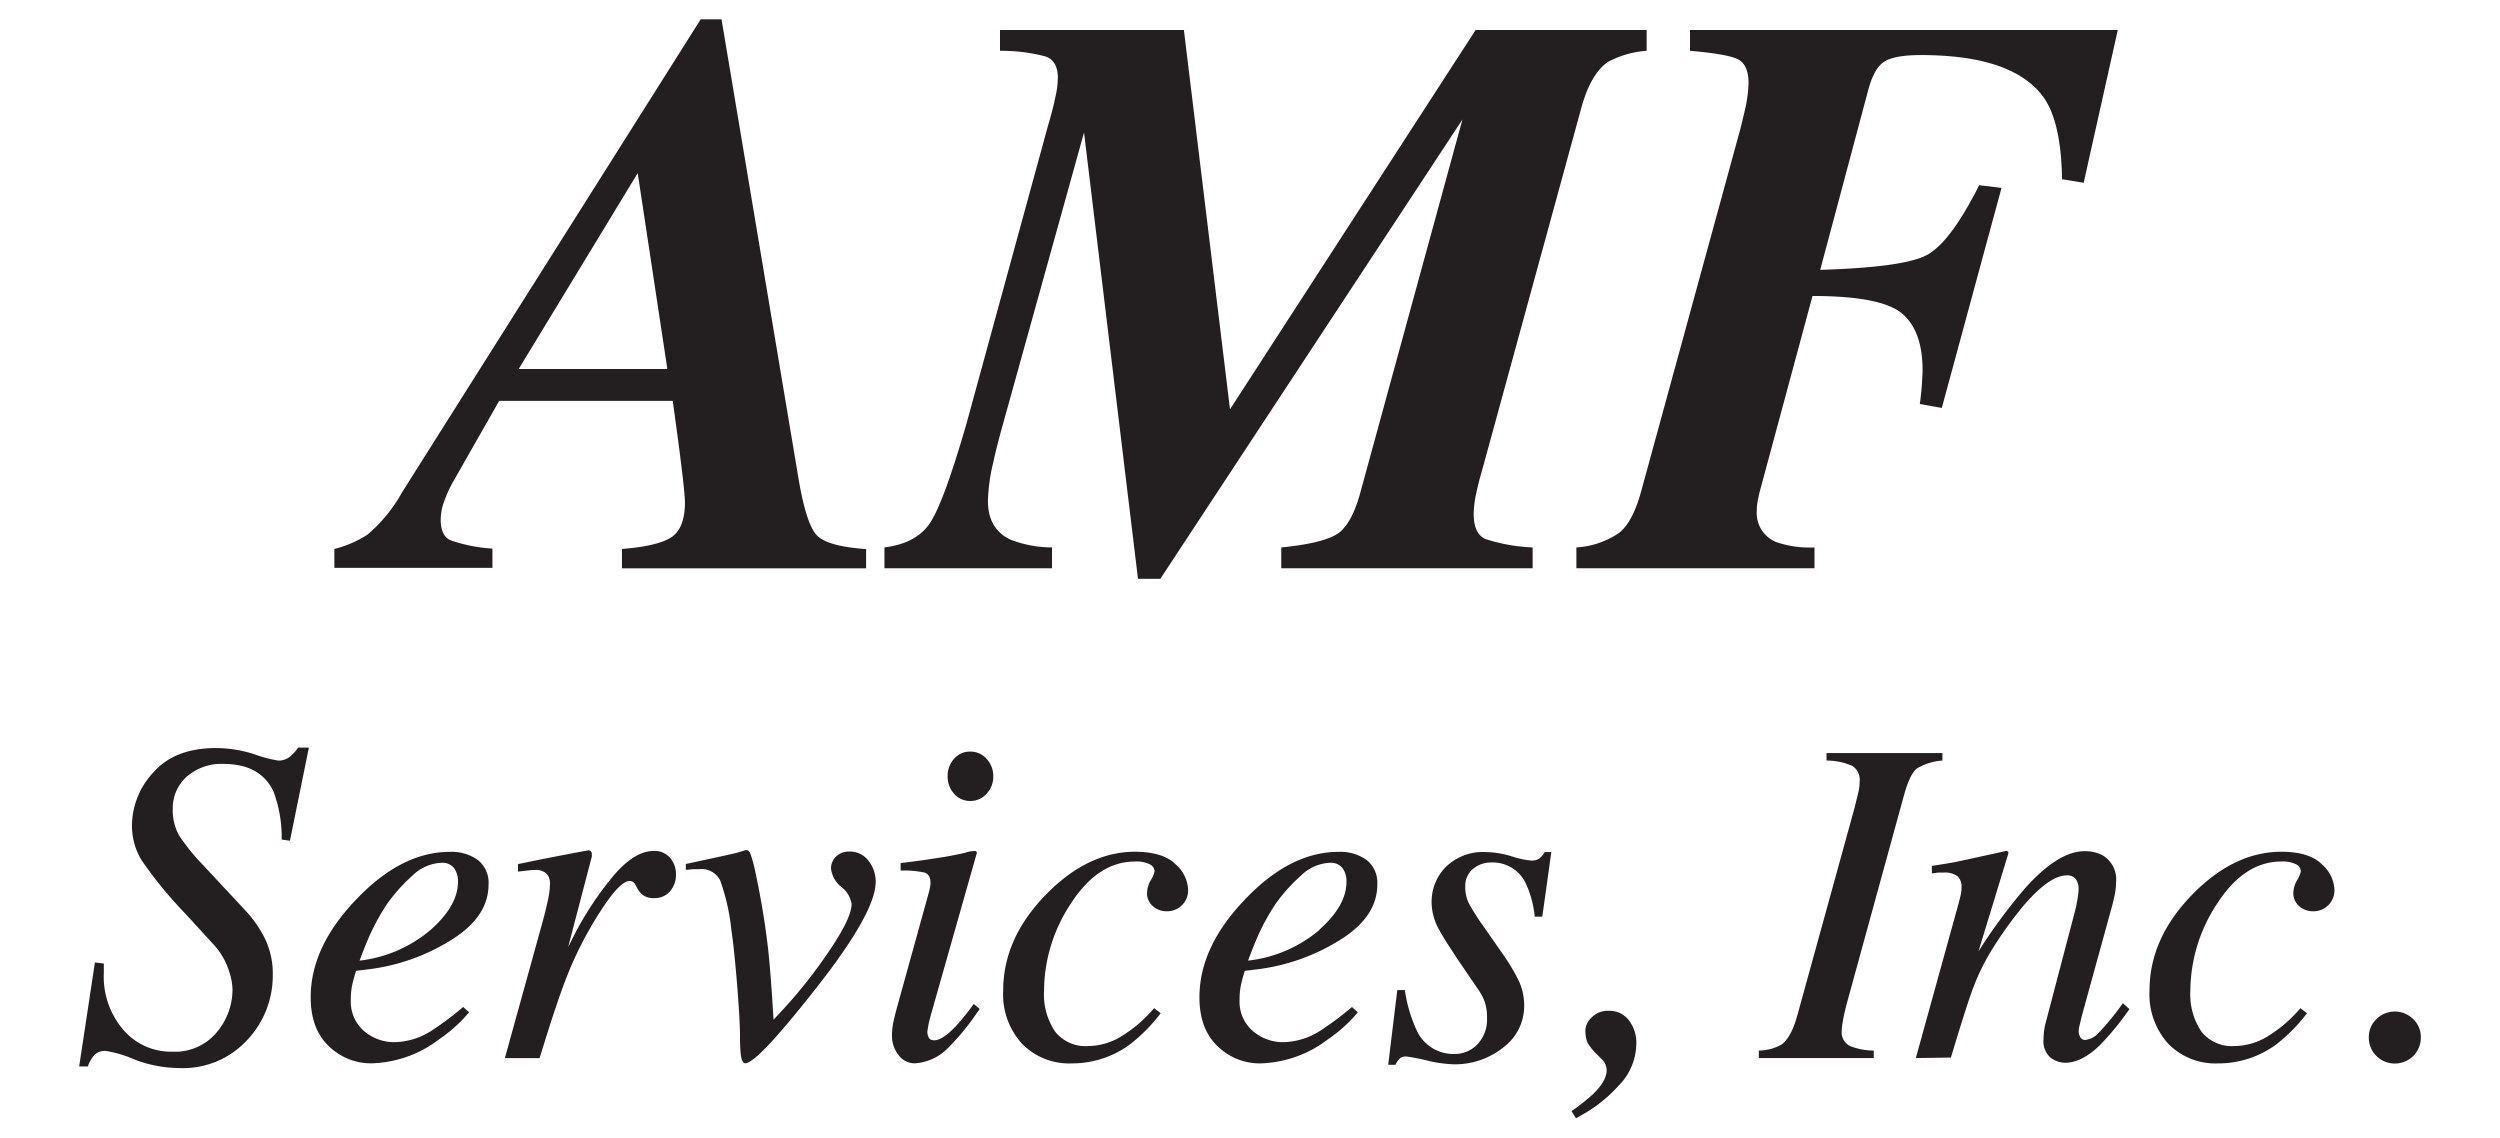<svg xmlns="http://www.w3.org/2000/svg" viewBox="0 0 360 163.85"><path d="M48.15 79.05A15.93 15.93 0 0 0 52.9 77a21.86 21.86 0 0 0 5-6.11l43-68.11h3L115 69c.76 4.45 1.66 7.18 2.72 8.18s3.37 1.63 7 1.89v2.77H89.56v-2.79c3.32-.26 5.66-.8 7-1.61s2.07-2.5 2.07-5.06c0-.87-.21-2.94-.63-6.23-.07-.68-.45-3.48-1.12-8.42h-25l-6.7 11.76a17.84 17.84 0 0 0-1.18 2.6 7.65 7.65 0 0 0-.54 2.72c0 1.58.48 2.6 1.45 3a22.54 22.54 0 0 0 6 1.19v2.77H48.15zM96.1 53.14l-4.27-28.21-17.14 28.21zm31.26 25.69c3-.38 5.14-1.5 6.46-3.37s3.09-6.64 5.32-14.33L150.94 18c.44-1.47.78-2.76 1-3.87a13.6 13.6 0 0 0 .39-2.91c0-1.62-.58-2.65-1.74-3.08a24.51 24.51 0 0 0-6.59-.82v-3h26.48l6.64 54.62 35.37-54.62h24.63v3a13.76 13.76 0 0 0-5.55 1.58q-2.49 1.69-3.84 6.56l-14.27 52.12a44.43 44.43 0 0 0-.88 3.44 15.22 15.22 0 0 0-.37 2.94c0 1.93.56 3.14 1.67 3.65a25.08 25.08 0 0 0 6.82 1.22v3h-36.2v-3q5.82-.57 8-1.9t3.5-6.41l14.59-53.31-43.5 66.14h-3.22l-7.77-64.27-11.69 42.05c-.6 2.15-1.06 3.94-1.36 5.37a26.77 26.77 0 0 0-.79 5.6q0 4.07 3.23 5.6a16.64 16.64 0 0 0 6 1.13v3h-24.13zm99.64 0a12.22 12.22 0 0 0 6.16-2.1q2-1.58 3.23-6.21l14.22-51.95c.26-1.06.49-2 .67-2.77a19.73 19.73 0 0 0 .51-3.79c0-1.84-.53-3-1.58-3.5s-3.34-.89-6.85-1.19v-3h61.6l-4.91 22-3.12-.51c-.07-5.54-1-9.49-2.67-11.82q-4.41-6.06-17.64-6.06-3.92 0-5.36 1c-1 .68-1.73 2.09-2.29 4.24l-6.86 25.69q11.58-.35 15.09-2t7.8-10.19l3.22.39-8.6 31.68-3.17-.56c.16-1.13.26-2.11.31-2.94s.09-1.47.09-1.93q0-5.72-3-8.2T261 42.62l-7.63 28.29c-.11.49-.21.94-.28 1.36a6.5 6.5 0 0 0-.11 1.24 4.5 4.5 0 0 0 2.88 4.58 14.92 14.92 0 0 0 5.43.74v3H227zM13.67 138.59l1.28.16v1.35a11.73 11.73 0 0 0 2.85 8.24 9 9 0 0 0 7 3.1 7.79 7.79 0 0 0 6.41-2.79 9.52 9.52 0 0 0 2.27-6.12 8.75 8.75 0 0 0-.48-2.63 10.07 10.07 0 0 0-2.17-3.81l-4.21-4.6a59.4 59.4 0 0 1-6.24-7.63 9.56 9.56 0 0 1-1.38-5 11.31 11.31 0 0 1 3.09-7.64q3.09-3.51 9.07-3.5a18 18 0 0 1 5.49.9 19 19 0 0 0 3.39.9 2.56 2.56 0 0 0 1.77-.61 5.9 5.9 0 0 0 1.12-1.26h1.55l-2.73 13.41-1.19-.16a18.7 18.7 0 0 0-1.21-7q-1.91-3.9-7.18-3.9a7.58 7.58 0 0 0-5.29 1.85 6.06 6.06 0 0 0-2 4.66 7.36 7.36 0 0 0 .92 3.81 29.65 29.65 0 0 0 3.52 4.33l6.08 6.53a16.87 16.87 0 0 1 2.76 4 11.58 11.58 0 0 1 1.12 5.24 13.5 13.5 0 0 1-3.66 9.32 12.55 12.55 0 0 1-9.79 4.06 18.29 18.29 0 0 1-6.46-1.23 17.63 17.63 0 0 0-4.06-1.23 2.23 2.23 0 0 0-1.71.56 5 5 0 0 0-.95 1.67H11.4zm37.64-9.08q6.51-6.84 13.45-6.84a6.45 6.45 0 0 1 4.08 1.19 4.18 4.18 0 0 1 1.51 3.51q0 4.73-5.54 8.09a29.15 29.15 0 0 1-11.66 4.11l-1.87.23a20.86 20.86 0 0 0-.59 2.16 10.29 10.29 0 0 0-.17 2 5.58 5.58 0 0 0 1.89 4.5 6.67 6.67 0 0 0 4.49 1.61 10.25 10.25 0 0 0 5.23-1.64A44 44 0 0 0 66.7 145l.85.76a20.41 20.41 0 0 1-4.24 3.84 16.72 16.72 0 0 1-9.83 3.52 8.66 8.66 0 0 1-6.11-2.46c-1.76-1.64-2.63-4-2.63-7.06q0-7.26 6.57-14.09zm10.69 4.4q3.95-3.49 3.95-6.93a3.1 3.1 0 0 0-.59-2 2.12 2.12 0 0 0-1.74-.74 6.34 6.34 0 0 0-4.2 1.82 24.62 24.62 0 0 0-3.69 4.12 31.62 31.62 0 0 0-2.77 5.15c-.37.87-.76 1.87-1.18 3A19.16 19.16 0 0 0 62 133.91zm23.12-11.28a.7.7 0 0 1 .11.41c0 .22 0 .39-.06.5l-3.35 12.82.77-1.52a46.11 46.11 0 0 1 5.53-8.47q3.16-3.83 6-3.83a2.9 2.9 0 0 1 2.38 1 3.58 3.58 0 0 1 .84 2.34 3.63 3.63 0 0 1-.84 2.45 2.92 2.92 0 0 1-2.31 1 2.55 2.55 0 0 1-1.54-.4 2.86 2.86 0 0 1-.82-.92l-.4-.72a.92.92 0 0 0-.31-.31.76.76 0 0 0-.44-.12q-1.29 0-3.7 3.58a53.19 53.19 0 0 0-4.33 7.76q-1.16 2.53-2.57 6.71c-.59 1.75-1.39 4.24-2.38 7.46h-5l5.48-19.79c.31-1.14.55-2.16.74-3.06a11.83 11.83 0 0 0 .28-2.2 2.11 2.11 0 0 0-.49-1.51 2.29 2.29 0 0 0-1.71-.53 8 8 0 0 0-1 .07l-1.41.16v-1.08l1.31-.27q2.56-.53 5.61-1.11t3.21-.6a.45.45 0 0 1 .4.18zM125.1 124a4.84 4.84 0 0 1 1 3q0 4.44-8.78 15.55-8.31 10.56-10 10.56-.5 0-.66-1.35a24.27 24.27 0 0 1-.1-2.57q0-2.19-.42-7.46c-.29-3.51-.56-6.1-.82-7.79a30.07 30.07 0 0 0-1.62-7.17 3 3 0 0 0-3-1.61h-.84l-1.1.1v-.85c.66-.13 2-.43 4.14-.89s3.22-.71 3.35-.76l1.09-.33c.3-.08.55.09.72.52a19.06 19.06 0 0 1 .66 2.38q1.24 5.72 1.88 11.27c.26 2.31.52 5.71.79 10.23l1.08-1.15a70.46 70.46 0 0 0 6.78-8.52c2.25-3.28 3.38-5.61 3.38-7a3.84 3.84 0 0 0-1.48-2.44 4 4 0 0 1-1.48-2.62 2.32 2.32 0 0 1 .74-1.77 2.54 2.54 0 0 1 1.83-.7 3.3 3.3 0 0 1 2.86 1.37zm15.41-1.44a.27.27 0 0 1 .15.28L134 146.31a17 17 0 0 0-.46 2.24 1.75 1.75 0 0 0 .2.85c.11.27.38.4.82.4.75 0 1.74-.65 3-1.94a35.37 35.37 0 0 0 2.66-3.29l.86.72-.33.46a34.35 34.35 0 0 1-4.08 5 7.37 7.37 0 0 1-4.93 2.37 2.89 2.89 0 0 1-2.35-1.19 4.39 4.39 0 0 1-.94-2.79 8.87 8.87 0 0 1 .14-1.66c.08-.47.25-1.17.49-2.09l4.68-16.9c.06-.26.12-.5.16-.72a3 3 0 0 0 .07-.66c0-.79-.29-1.28-.87-1.46a13.32 13.32 0 0 0-3.43-.28v-1.09q2.7-.33 3.9-.51l2.39-.37q1.57-.27 3-.6a3.81 3.81 0 0 1 1.53-.24zm-3.1-8.24a3.65 3.65 0 0 1-.95-2.53 3.69 3.69 0 0 1 .95-2.56 3 3 0 0 1 2.3-1 3.06 3.06 0 0 1 2.32 1 3.61 3.61 0 0 1 1 2.56 3.57 3.57 0 0 1-1 2.55 3.08 3.08 0 0 1-2.32 1 3 3 0 0 1-2.3-1.02zm31.9 10.16a5.15 5.15 0 0 1 1.77 3.5 3 3 0 0 1-3.09 3.24 2.92 2.92 0 0 1-2-.75 2.45 2.45 0 0 1-.82-1.88 3.87 3.87 0 0 1 .54-1.84 4 4 0 0 0 .55-1.28 1.17 1.17 0 0 0-.68-1 4.23 4.23 0 0 0-2.15-.41q-5.29 0-9.19 6a22.92 22.92 0 0 0-3.9 12.64 9.57 9.57 0 0 0 1.58 5.83 5.54 5.54 0 0 0 4.73 2.1 9.25 9.25 0 0 0 4.92-1.46 19.39 19.39 0 0 0 4.39-3.73l.23-.26.95.72a23.69 23.69 0 0 1-4.44 4.5 14 14 0 0 1-8.38 2.73 9.48 9.48 0 0 1-7.13-2.81 10.54 10.54 0 0 1-2.73-7.68q0-7.46 6.08-13.74t13-6.25c2.65.02 4.58.63 5.77 1.83zm9.98 5.03q6.51-6.84 13.45-6.84a6.45 6.45 0 0 1 4.08 1.19 4.18 4.18 0 0 1 1.51 3.51q0 4.73-5.54 8.09a29.16 29.16 0 0 1-11.65 4.11l-1.88.23a20.86 20.86 0 0 0-.59 2.16 10.29 10.29 0 0 0-.17 2 5.56 5.56 0 0 0 1.9 4.5 6.63 6.63 0 0 0 4.48 1.61 10.23 10.23 0 0 0 5.23-1.64 44 44 0 0 0 4.57-3.42l.85.76a20.41 20.41 0 0 1-4.24 3.84 16.74 16.74 0 0 1-9.83 3.52 8.66 8.66 0 0 1-6.11-2.46c-1.75-1.64-2.63-4-2.63-7.06q0-7.27 6.57-14.1zm10.66 4.4q3.95-3.49 3.94-6.93a3.1 3.1 0 0 0-.59-2 2.12 2.12 0 0 0-1.74-.74 6.3 6.3 0 0 0-4.19 1.82 24.25 24.25 0 0 0-3.7 4.12 31.62 31.62 0 0 0-2.77 5.15c-.37.87-.76 1.87-1.18 3a19.23 19.23 0 0 0 10.28-4.42zm11.26 8.66h1.09a20.76 20.76 0 0 0 1.71 5.81 5.78 5.78 0 0 0 5.39 3.39 4.5 4.5 0 0 0 3.37-1.41 5.18 5.18 0 0 0 1.36-3.75 6.88 6.88 0 0 0-.34-2.37 7.54 7.54 0 0 0-.87-1.67l-2.73-4c-1.64-2.45-2.67-4.1-3.09-4.93a8.15 8.15 0 0 1-.95-3.75 7.13 7.13 0 0 1 2-5 7.61 7.61 0 0 1 5.84-2.19 13.1 13.1 0 0 1 3.68.61 12.77 12.77 0 0 0 2.82.61 1.87 1.87 0 0 0 1.22-.33 3.52 3.52 0 0 0 .73-.89h.95l-1.3 9.3H221a14.89 14.89 0 0 0-1.29-4.8 5.25 5.25 0 0 0-5-3 4 4 0 0 0-2.58.91 3.16 3.16 0 0 0-1.13 2.59 5.23 5.23 0 0 0 .51 2.37 35.1 35.1 0 0 0 2.32 3.62l2.33 3.35a30.17 30.17 0 0 1 2.57 4.24 8.47 8.47 0 0 1 .75 3.55 7.43 7.43 0 0 1-3 6 11.16 11.16 0 0 1-7.2 2.43 19.32 19.32 0 0 1-3.85-.56 26.25 26.25 0 0 0-2.89-.56 1.36 1.36 0 0 0-1 .3 2.79 2.79 0 0 0-.58.89h-1.06zm27.94 3.99a3.24 3.24 0 0 1 2.57-1 3.47 3.47 0 0 1 2.83 1.35 5.3 5.3 0 0 1 1.08 3.42 8.68 8.68 0 0 1-2.55 6 20.68 20.68 0 0 1-5.14 4.14l-1 .56-.64-1.03a31.62 31.62 0 0 0 3.12-2.46c1.29-1.27 1.94-2.41 1.94-3.42a2.08 2.08 0 0 0-.17-.82 1.94 1.94 0 0 0-.46-.69l-.62-.63a8 8 0 0 1-1.52-1.86 4.78 4.78 0 0 1-.29-1.89 2.77 2.77 0 0 1 .85-1.67zm24.12 4.72a6.71 6.71 0 0 0 3.26-.86q1.38-1 2.26-4.11l8.21-29.78q.46-1.82.63-2.55a6.66 6.66 0 0 0 .16-1.46 2.33 2.33 0 0 0-1.05-2.22 9.09 9.09 0 0 0-3.72-.78v-1.08h16.69v1.08a8.2 8.2 0 0 0-3.67 1.14c-.67.51-1.29 1.79-1.86 3.83L266 144.28c-.28 1.05-.48 1.91-.6 2.59a10 10 0 0 0-.19 1.55 2.21 2.21 0 0 0 1.17 2.2 9.36 9.36 0 0 0 3.44.66v1.08h-16.55zm22.61 1.08l5.63-20.36c.48-1.71.76-2.76.83-3.12a5.39 5.39 0 0 0 .12-1.17 2.07 2.07 0 0 0-.54-1.51 3.07 3.07 0 0 0-2.12-.54 6.53 6.53 0 0 0-.78 0l-.83.11v-1.08c1.41-.22 2.42-.38 3-.49s1.24-.25 1.94-.4l5.84-1.28a.63.63 0 0 1 .26.29L284.9 137a78.15 78.15 0 0 1 6.75-9.14q4.77-5.3 8.54-5.29a5.38 5.38 0 0 1 2.52.56 4 4 0 0 1 2 3.91 8.59 8.59 0 0 1-.16 1.64c-.11.57-.25 1.19-.43 1.85l-4.33 15.74c-.08.33-.18.73-.29 1.2a5.39 5.39 0 0 0-.17 1 1.75 1.75 0 0 0 .23.88.79.79 0 0 0 .74.4 3.07 3.07 0 0 0 1.89-1 36.66 36.66 0 0 0 3.5-4.29l.95.85a41 41 0 0 1-4.19 5.13q-2.64 2.59-5.06 2.6a3.59 3.59 0 0 1-2.12-.74 3.14 3.14 0 0 1-1-2.68 10 10 0 0 1 .08-1.19 8.29 8.29 0 0 1 .21-1.08l4.2-16a19.6 19.6 0 0 0 .44-2.15 9.74 9.74 0 0 0 .12-1.2 2.47 2.47 0 0 0-.38-1.37 1.51 1.51 0 0 0-1.35-.57q-2.49 0-6.29 4.46a56.59 56.59 0 0 0-4.53 6.34 32.18 32.18 0 0 0-2.7 5.57q-1 2.72-3.14 9.86zm58.49-27.88a5.13 5.13 0 0 1 1.78 3.5 3 3 0 0 1-3.09 3.24 2.92 2.92 0 0 1-2-.75 2.45 2.45 0 0 1-.82-1.88 3.87 3.87 0 0 1 .54-1.84 3.85 3.85 0 0 0 .54-1.28 1.16 1.16 0 0 0-.67-1 4.23 4.23 0 0 0-2.15-.41q-5.29 0-9.19 6a22.92 22.92 0 0 0-3.9 12.64 9.57 9.57 0 0 0 1.58 5.83 5.54 5.54 0 0 0 4.73 2.1 9.25 9.25 0 0 0 4.92-1.46 19.39 19.39 0 0 0 4.39-3.73l.23-.26.95.72a23.69 23.69 0 0 1-4.44 4.5 14 14 0 0 1-8.38 2.73 9.48 9.48 0 0 1-7.14-2.81 10.58 10.58 0 0 1-2.72-7.68q0-7.46 6.08-13.74t13-6.25c2.65.02 4.58.63 5.76 1.83zm7.82 27.57a3.68 3.68 0 0 1-1.08-2.66 3.57 3.57 0 0 1 1.1-2.64 3.75 3.75 0 0 1 5.29 0 3.53 3.53 0 0 1 1.1 2.64 3.68 3.68 0 0 1-1.08 2.66 3.78 3.78 0 0 1-5.33 0z" fill="#231f20"/></svg>